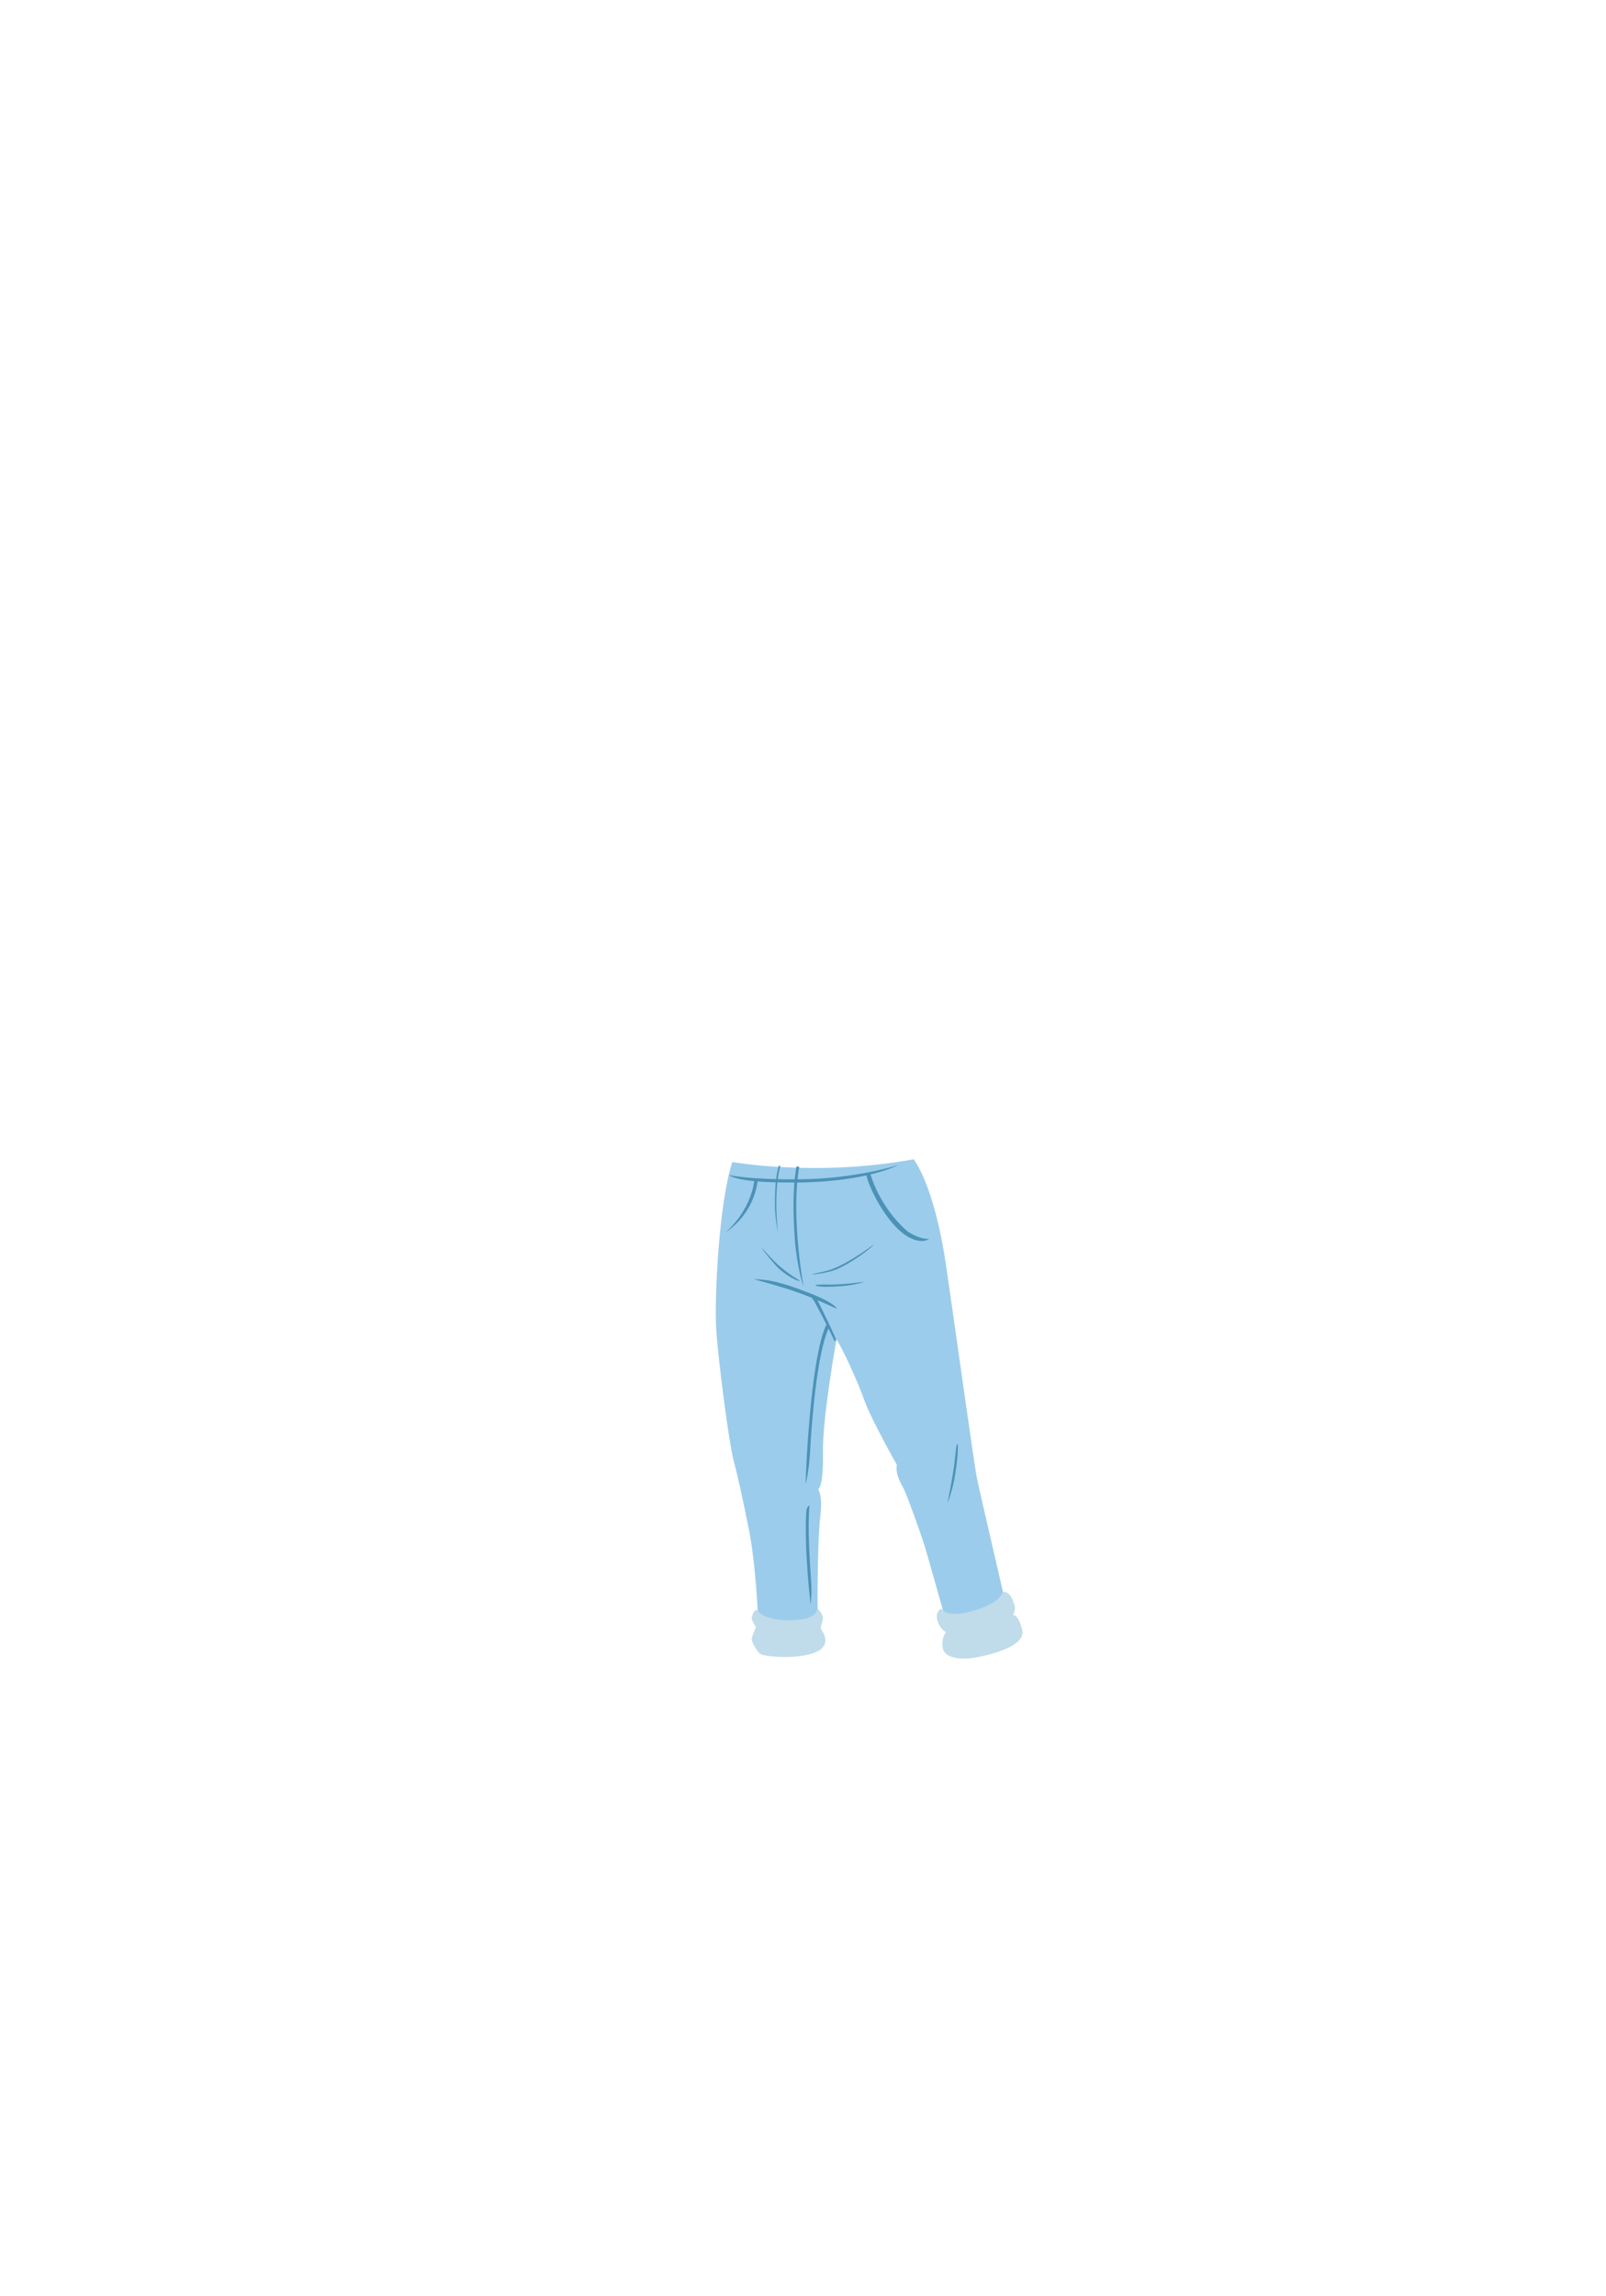 <?xml version="1.0" encoding="utf-8"?>
<!-- Generator: Adobe Illustrator 19.0.0, SVG Export Plug-In . SVG Version: 6.00 Build 0)  -->
<svg version="1.1" id="Camada_1" xmlns="http://www.w3.org/2000/svg" xmlns:xlink="http://www.w3.org/1999/xlink" x="0px" y="0px"
	 viewBox="0 0 297.6 425.2" style="enable-background:new 0 0 297.6 425.2;" xml:space="preserve">
<style type="text/css">
	.st0{fill:#9CCCEB;}
	.st1{fill:#4B92B7;}
	.st2{fill:#C0DBEA;}
</style>
<g id="XMLID_1143_">
	<path id="XMLID_1144_" class="st0" d="M140.4,298.3c0,0-0.4-8.9-1.6-14.9s-2.1-10.1-2.9-13.1s-2.9-18.9-3.2-24.5s0.5-22.9,3-30.6
		c0,0,15.6,2.8,33.6-0.5c0,0,3.8,4.6,6,19.6s5.2,37,5.8,39.8s4.8,20.9,4.8,20.9l0.8,2.1l-4.4,3.8l-7.1-1c0,0-3.1-11.1-3.8-13.4
		s-3.4-9.9-4.1-11.1s-1.4-2.9-1.1-4.1c0,0-4.8-8.5-6-11.9c-1.2-3.4-4.2-10-5.2-11.3c0,0-2.6,14.3-2.5,20.9s-0.9,6.8-0.9,6.8
		s0.9,1,0.4,5.1s-0.6,17.2-0.4,19.2l-4.2,2.4l-5.4-0.8L140.4,298.3z"/>
	<g id="XMLID_1147_">
		<g id="XMLID_1182_">
			<path id="XMLID_1183_" class="st1" d="M144.5,237.6c1.5,0.4,3,0.9,4.5,1.5c5.8,2.1,6.1,3.3,6.1,3.3c-0.1,0-5.3-2.6-10.2-4
				c-0.9-0.3-5.2-1.5-5.2-1.5S142.1,236.9,144.5,237.6z"/>
		</g>
		<g id="XMLID_1180_">
			<path id="XMLID_1181_" class="st1" d="M154.7,248.5c-1.3-2.9-3.5-6.9-3.8-7.5c-1.7-2.2,0.4-0.7,0.4-0.6c0,0.1,2,3.9,3.6,7.6
				L154.7,248.5z"/>
		</g>
		<g id="XMLID_1178_">
			<path id="XMLID_1179_" class="st1" d="M147.3,229.8c-0.3-4.3-0.5-9.4,0.3-13.8l0.5,0.1c-1.6,9.2,0.8,22.1,0.8,22.2
				C148.9,238.4,147.7,234.7,147.3,229.8z"/>
		</g>
		<g id="XMLID_1176_">
			<path id="XMLID_1177_" class="st1" d="M143.6,223.6c0-2.5,0-5.2,0.7-7.7l0.3,0c-1.4,5.3-0.4,12.7-0.4,12.8
				C144.3,228.7,143.7,226.5,143.6,223.6z"/>
		</g>
		<g id="XMLID_1174_">
			<path id="XMLID_1175_" class="st1" d="M148.5,219c-2.6,0-4.7,0-6.5-0.1c-6.1-0.3-6.9-1.3-6.9-1.3c0,0,3.4,0.9,13.3,0.8
				c10-0.1,18.1-2.6,18.2-2.7c0,0-4,2.2-12.8,3C151.8,218.9,150.8,218.9,148.5,219z"/>
		</g>
		<g id="XMLID_1172_">
			<path id="XMLID_1173_" class="st1" d="M169.2,229.5c-4.3-1.6-8.2-9.4-8.7-12l0.8-0.1c0,0.1,1.6,6,6.7,10.5c1,0.8,3,1.7,4.2,1.5
				C172.2,229.4,171.3,230.3,169.2,229.5z"/>
		</g>
		<g id="XMLID_1170_">
			<path id="XMLID_1171_" class="st1" d="M134.3,228.3L134.3,228.3c0.1,0,4.7-3.7,5.5-9.8l0.6,0.2
				C139.5,225.4,134.3,228.3,134.3,228.3z"/>
		</g>
		<g id="XMLID_1168_">
			<path id="XMLID_1169_" class="st1" d="M161.9,230.5C162,230.5,162,230.5,161.9,230.5c0.1,0.1-3.2,2.9-6.7,4.5
				c-1.5,0.7-4.7,1.1-4.7,1c0-0.1,2.6-0.5,3.8-1C158.1,233.5,161.9,230.4,161.9,230.5z"/>
		</g>
		<g id="XMLID_1166_">
			<path id="XMLID_1167_" class="st1" d="M148.2,237.2c0,0.2-1.9-0.5-3.8-2.2c-0.9-0.8-3.2-3.7-3.2-3.8c0.1-0.1,1.6,1.9,3.5,3.5
				C146.6,236.3,148.2,237.1,148.2,237.2z"/>
		</g>
		<g id="XMLID_1164_">
			<path id="XMLID_1165_" class="st1" d="M149.3,274.8c-0.1,0,0.8-23.2,3.8-29.4c0.1-0.1,0.2-0.1,0.3-0.1s0.3,0.5,0.2,0.6
				c-2.2,4.6-3.2,17.4-3.5,23.2C149.9,272.5,149.3,274.8,149.3,274.8z"/>
		</g>
		<g id="XMLID_1148_">
			<path id="XMLID_1186_" class="st1" d="M150,278.8c-0.4,0.1-0.6,0.9-0.6,1.2c-0.4,7.1,0.8,17.1,0.8,17.1c0,0,0.3-1.8,0.1-4.3
				C150.1,289.6,149.6,283.3,150,278.8z"/>
		</g>
		<g id="XMLID_1160_">
			<path id="XMLID_1161_" class="st1" d="M175.6,278.2c0-0.1,1.1-5.1,1.4-8.5c0.1-0.6,0.2-2.3,0.4-2.3c0.1,0,0.1,0.5,0.1,0.6
				c0,1.3-0.2,3.2-0.5,5C176.6,275.8,175.6,278.4,175.6,278.2z"/>
		</g>
		<g id="XMLID_1152_">
			<path id="XMLID_1153_" class="st1" d="M160.1,237.4c-0.1,0-4.3,0.6-7.1,0.5c-0.5,0-1.9,0-1.9,0.1c0,0.1,0.4,0.2,0.5,0.2
				c1,0.2,2.6,0.1,4.1,0C158,238.1,160.3,237.4,160.1,237.4z"/>
		</g>
	</g>
	<path id="XMLID_1154_" class="st2" d="M140.4,298.3c-0.5-0.6-1.1,0.9-1.1,1.4s0.8,1.6,0.8,1.6s-0.8,1.8-0.8,2.3s0.9,2.2,1.6,2.7
		s6.8,1.1,10.2-0.3s1.1-4.1,1-4.4s0.4-1.3,0.4-1.9s-0.7-1.7-1.1-1.8c0,0,0.3,1.8-3.8,2.1S141.3,299.4,140.4,298.3z"/>
	<path id="XMLID_1156_" class="st2" d="M174.4,297.9c0,0-0.9,0.5-0.8,1.6s0.7,2.1,1.7,2.8c0,0-0.9,0.9-0.6,2.9s3.6,2.1,5.2,1.9
		s5.9-1.1,8.1-2.6s1.3-2.9,1.2-3.4c0,0-0.6-2.1-1.5-2c0,0,0.6-0.9,0.3-1.8s-0.8-2.6-2.2-2.5c0,0-0.2,2-5.4,3.5
		C175.3,299.8,174.4,297.9,174.4,297.9z"/>
</g>
</svg>

